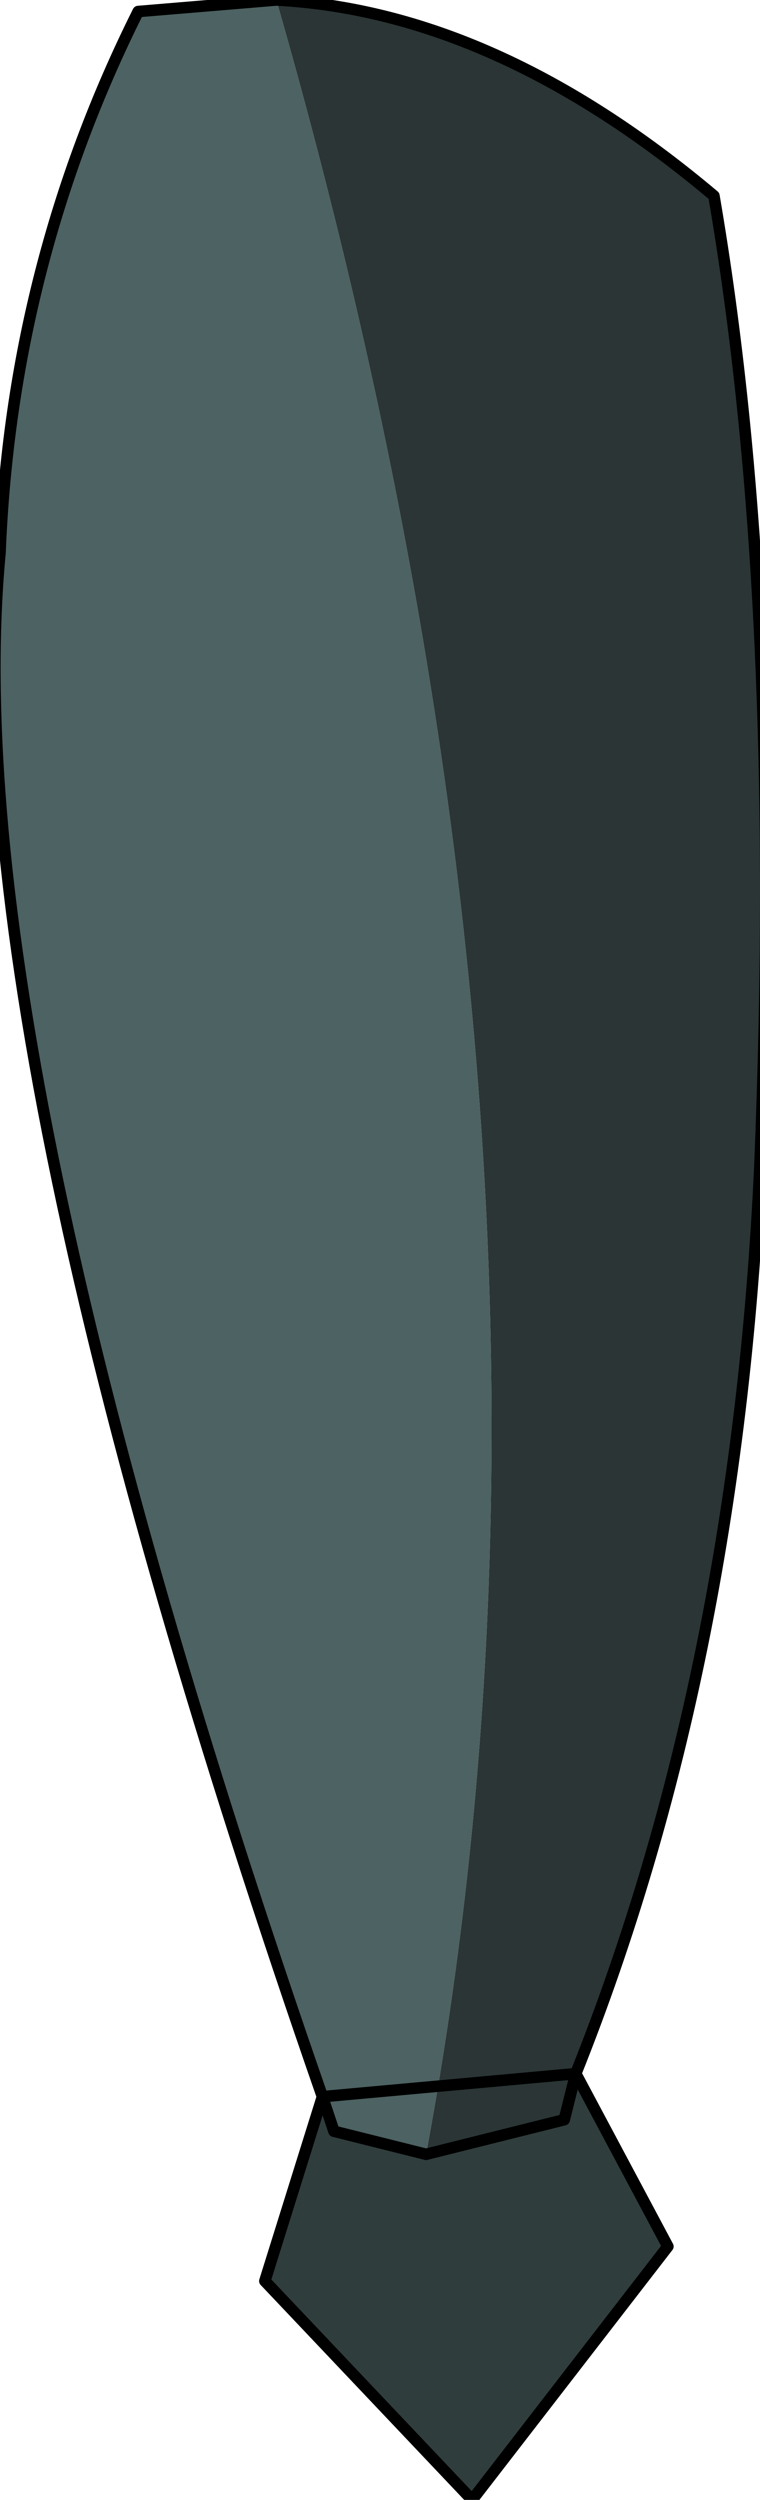 <?xml version="1.0" encoding="UTF-8" standalone="no"?>
<svg xmlns:xlink="http://www.w3.org/1999/xlink" height="10.85px" width="3.3px" xmlns="http://www.w3.org/2000/svg">
  <g transform="matrix(1.0, 0.0, 0.0, 1.0, 2.25, -2.3)">
    <path d="M-0.85 11.4 Q-2.45 6.8 -2.25 4.7 -2.2 3.45 -1.65 2.35 L-1.05 2.3 Q0.4 7.35 -0.4 11.65 L-0.8 11.55 -0.85 11.4" fill="#4d6262" fill-rule="evenodd" stroke="none"/>
    <path d="M0.25 11.3 L0.65 12.05 -0.2 13.15 -1.1 12.2 -0.85 11.4 -0.8 11.55 -0.4 11.65 0.2 11.5 0.25 11.3" fill="#303d3d" fill-rule="evenodd" stroke="none"/>
    <path d="M-1.05 2.3 Q-0.1 2.35 0.85 3.15 1.15 4.9 1.05 7.35 0.95 9.55 0.25 11.3 L0.2 11.5 -0.4 11.65 Q0.4 7.35 -1.05 2.3" fill="#2b3535" fill-rule="evenodd" stroke="none"/>
    <path d="M-0.85 11.4 Q-2.45 6.8 -2.25 4.7 -2.2 3.45 -1.65 2.35 L-1.05 2.3 Q-0.1 2.35 0.85 3.15 1.15 4.9 1.05 7.35 0.95 9.55 0.25 11.3 L0.2 11.5 -0.4 11.65 -0.8 11.55 -0.85 11.4" fill="none" stroke="#000000" stroke-linecap="round" stroke-linejoin="round" stroke-width="0.05"/>
    <path d="M0.25 11.3 L0.65 12.05 -0.2 13.15 -1.1 12.2 -0.85 11.4 Z" fill="none" stroke="#000000" stroke-linecap="round" stroke-linejoin="round" stroke-width="0.05"/>
  </g>
</svg>
